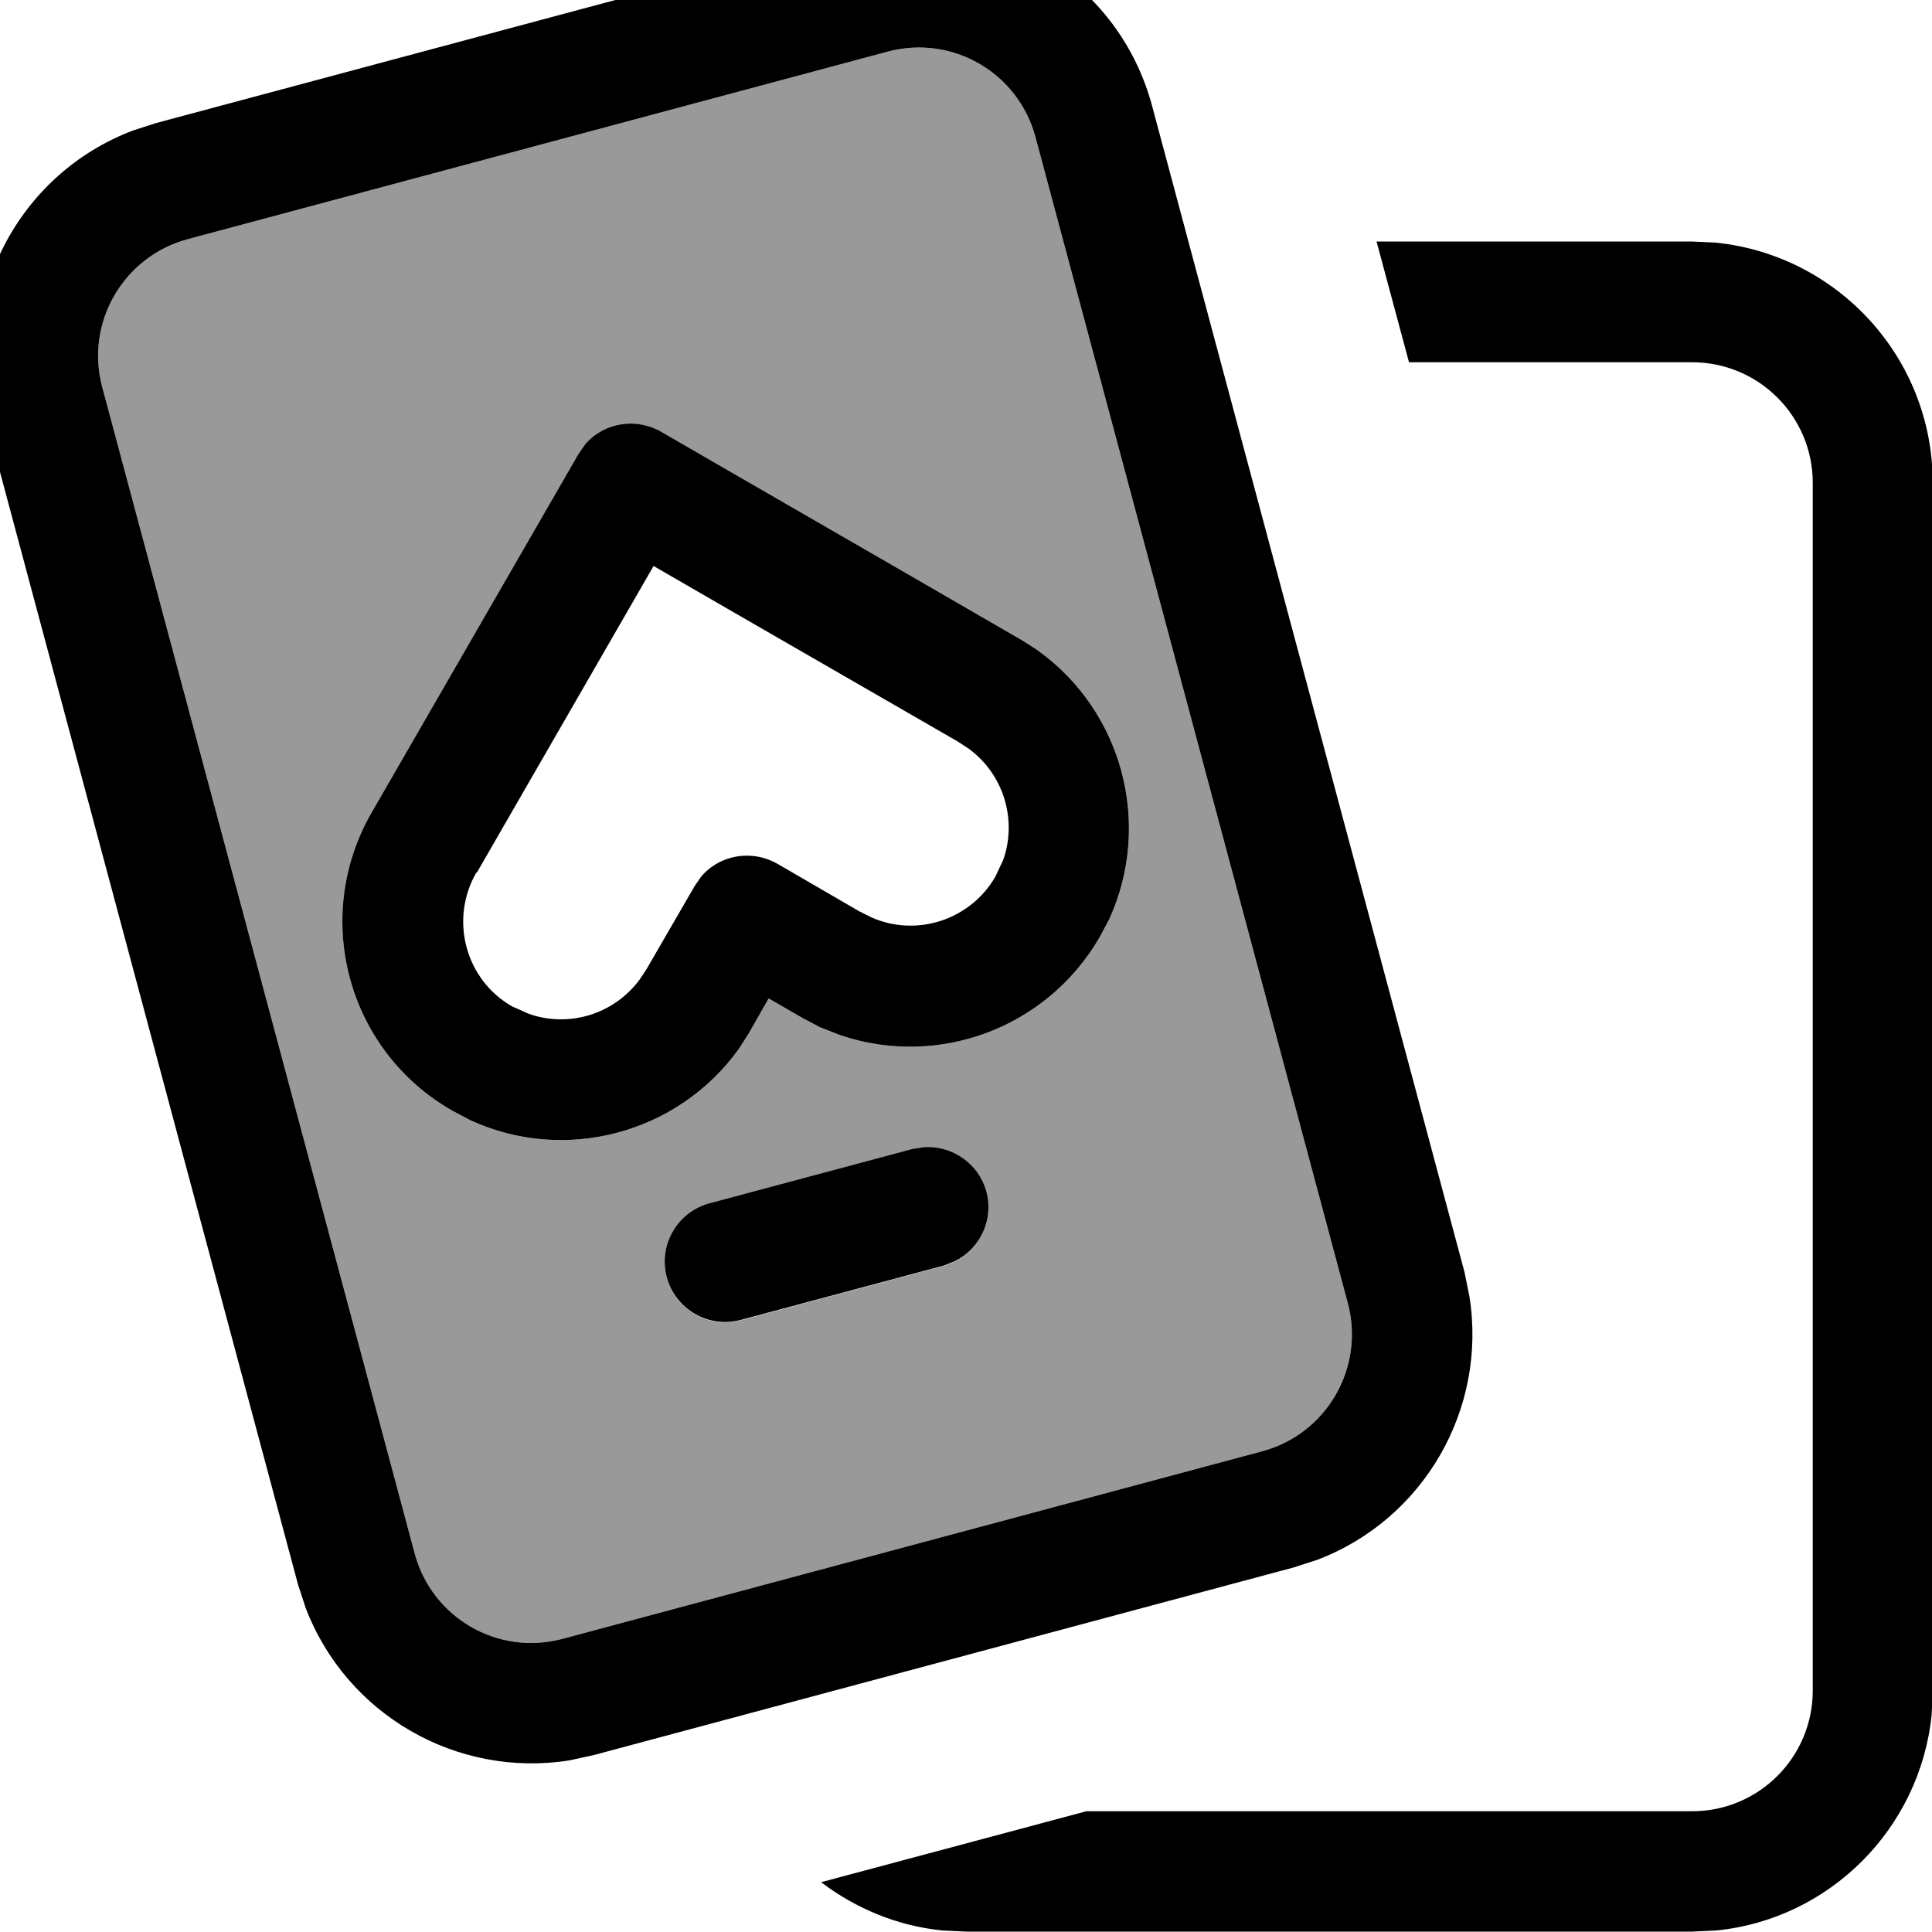 <svg xmlns="http://www.w3.org/2000/svg" viewBox="0 0 512 512"><!--! Font Awesome Pro 7.0.1 by @fontawesome - https://fontawesome.com License - https://fontawesome.com/license (Commercial License) Copyright 2025 Fonticons, Inc. --><path style="fill:currentColor;opacity:.4" d="M27.1 102.6l82.8 309.1c4.6 17.1 22.1 27.2 39.2 22.6l185.4-49.7c17.1-4.6 27.2-22.1 22.7-39.2L274.4 36.3c-4.6-17.1-22.1-27.2-39.2-22.6L49.7 63.4C32.7 68 22.5 85.5 27.1 102.6zM98.5 215.3l54.8-95 1.8-2.6c2.1-2.4 4.8-4.1 7.9-4.9 4.1-1.1 8.5-.5 12.2 1.6 20.5 11.9 52.2 30.1 95 54.9l.7 .4 3.6 2.3 .7 .5c22.3 16.1 30.2 45.9 18.8 71l-2.6 4.9c-14.1 24.3-43.1 34.7-68.8 25.9l-5.1-2c-.3-.1-.5-.2-.8-.4l-3.8-2-.7-.4-8.5-4.9-4.9 8.6-.4 .7-2.3 3.6-.4 .6c-16.1 22.3-45.9 30.3-71 18.8l-4.9-2.6C92 278.4 82.5 243 98.5 215.3zm78.2 123.3c-2.3-8.5 2.8-17.3 11.3-19.6l53.8-14.4 3.2-.5c7.4-.4 14.4 4.4 16.4 11.8s-1.6 15.1-8.3 18.4l-3 1.2-53.8 14.4c-8.5 2.3-17.3-2.8-19.6-11.3z"/><path style="fill:currentColor;opacity:1" d="M454.7 64.3c32.3 3.3 57.5 30.5 57.5 63.7l0 320-.3 6.5c-3.1 30.1-27 54.1-57.1 57.1l-6.5 .3-192 0-6.5-.3c-12.1-1.2-23.1-5.9-32.2-12.8l70.3-18.8 160.5 0c17.7 0 32-14.3 32-32l0-320c0-17.7-14.3-32-32-32l-75 0-8.6-32 83.5 0 6.5 .3zM233.3-18.6c32-5.2 63.4 14.6 72 46.6l82.8 309.1 1.3 6.4c4.8 29.9-12.1 59.2-40.4 69.9l-6.2 2-185.4 49.7-6.4 1.4c-29.9 4.8-59.2-12.1-70-40.4L79 420-3.8 110.9c-8.6-32 8.7-64.8 39-76.3l6.2-2 185.5-49.7 6.4-1.4zm41.1 54.9c-4.6-17.1-22.1-27.2-39.2-22.6L49.7 63.4C32.7 68 22.5 85.5 27.1 102.6l82.8 309.1c4.6 17.1 22.1 27.2 39.2 22.6l185.4-49.7c17.1-4.6 27.2-22.1 22.7-39.2L274.4 36.3zM245 304c7.4-.4 14.4 4.4 16.4 11.8s-1.6 15.1-8.3 18.4l-3 1.2-53.8 14.4c-8.5 2.3-17.3-2.8-19.6-11.3s2.8-17.3 11.3-19.6l53.8-14.4 3.2-.5zM163 112.8c4.1-1.1 8.5-.5 12.2 1.6 20.5 11.9 52.2 30.1 95 54.9l.7 .4 3.6 2.3 .7 .5c22.3 16.1 30.2 45.9 18.8 71l-2.6 4.9c-14.1 24.3-43.1 34.7-68.8 25.9l-5.1-2c-.3-.1-.5-.2-.8-.4l-3.8-2-.7-.4-8.5-4.9-4.9 8.6-.4 .7-2.3 3.6-.4 .6c-16.1 22.3-45.9 30.3-71 18.8l-4.9-2.6C92 278.4 82.5 243 98.5 215.3l54.8-95 1.8-2.6c2.1-2.4 4.8-4.1 7.9-4.9zM126.2 231.3c-7.1 12.4-2.9 28.3 9.5 35.4l4.5 2c10.6 3.7 22.5 .1 29.3-9.1l1.8-2.7 12.8-22.1 1.8-2.6c2.1-2.4 4.8-4.1 7.9-4.9 4.1-1.1 8.5-.5 12.2 1.6l21.7 12.6 3.2 1.6c11.9 5.3 26.2 .8 32.9-10.8l2.1-4.5c3.7-10.7 0-22.7-9.2-29.4l-2.9-1.9-58.1-33.5-22.5-13-46.8 81.2z"/></svg>